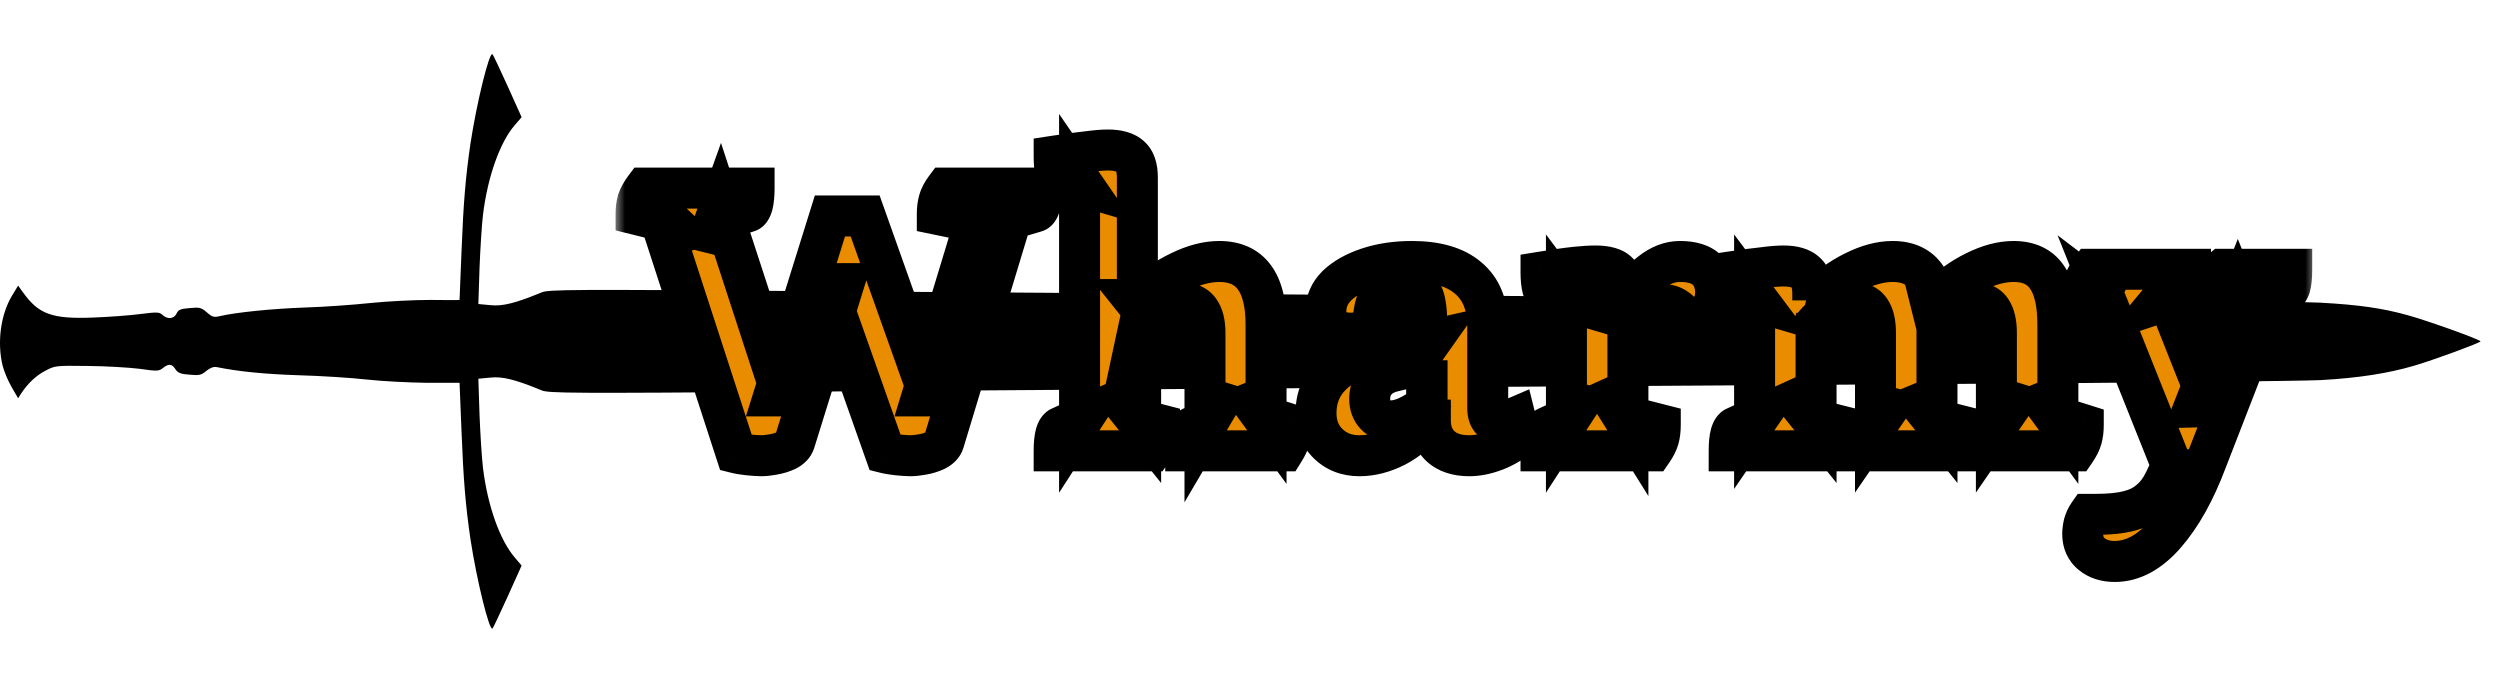 <svg width="122" height="33" viewBox="0 0 122 33" fill="none" xmlns="http://www.w3.org/2000/svg">
<path d="M0.127 17.84C0.193 18.104 0.382 18.567 0.562 18.879L0.884 19.436L1.026 19.21C1.357 18.709 1.755 18.331 2.209 18.095C2.682 17.84 2.72 17.84 4.301 17.859C5.181 17.868 6.317 17.934 6.828 18C7.67 18.123 7.755 18.114 7.945 17.963C8.229 17.736 8.39 17.745 8.56 18.019C8.683 18.199 8.815 18.256 9.251 18.284C9.724 18.331 9.828 18.303 10.065 18.104C10.264 17.944 10.415 17.887 10.585 17.916C11.655 18.133 12.914 18.256 14.57 18.312C15.64 18.341 17.126 18.435 17.883 18.52C18.64 18.605 19.965 18.671 20.836 18.681C21.716 18.681 22.426 18.681 22.426 18.681C22.426 18.69 22.473 19.729 22.52 21.005C22.615 23.442 22.719 24.661 22.956 26.296C23.259 28.289 23.884 30.84 24.035 30.67C24.073 30.632 24.404 29.923 24.783 29.092L25.455 27.599L25.133 27.221C24.395 26.371 23.798 24.689 23.571 22.847C23.514 22.375 23.439 21.203 23.401 20.24L23.344 18.482L23.931 18.426C24.518 18.36 25.18 18.53 26.43 19.049C26.761 19.191 27.887 19.2 38.97 19.115C58.402 18.974 77.54 18.841 95.163 18.737C104.174 18.681 112.314 18.596 113.26 18.549C115.106 18.445 116.554 18.218 117.832 17.84C118.797 17.556 121.05 16.725 121.05 16.659C121.05 16.574 118.437 15.639 117.5 15.383C116.251 15.034 115.096 14.873 113.213 14.769C112.295 14.722 104.174 14.637 95.163 14.581C77.549 14.476 58.43 14.344 38.97 14.203C27.887 14.117 26.761 14.127 26.43 14.269C25.18 14.788 24.518 14.958 23.931 14.892L23.344 14.836L23.401 13.078C23.439 12.115 23.514 10.934 23.571 10.471C23.798 8.628 24.395 6.947 25.114 6.115L25.455 5.719L24.783 4.226C24.404 3.394 24.073 2.686 24.035 2.648C23.884 2.478 23.259 5.029 22.956 7.022C22.719 8.657 22.615 9.876 22.52 12.313C22.473 13.588 22.426 14.628 22.426 14.637C22.426 14.647 21.773 14.647 20.978 14.637C20.192 14.637 18.877 14.703 18.072 14.788C17.267 14.873 15.838 14.977 14.901 15.006C13.283 15.062 11.541 15.242 10.756 15.421C10.434 15.497 10.358 15.478 10.093 15.242C9.819 15.006 9.734 14.987 9.26 15.034C8.806 15.072 8.702 15.11 8.617 15.299C8.494 15.563 8.181 15.601 7.926 15.365C7.774 15.223 7.661 15.223 6.828 15.327C6.326 15.393 5.295 15.469 4.537 15.497C2.559 15.572 1.897 15.346 1.13 14.278L0.884 13.938L0.581 14.439C0.032 15.355 -0.148 16.706 0.127 17.84Z" fill="black"/>
<mask id="path-2-outside-1_109_5" maskUnits="userSpaceOnUse" x="30" y="5" width="83" height="24" fill="black">
<rect fill="white" x="30" y="5" width="83" height="24"/>
<path d="M37.16 22.24C37.013 22.24 36.807 22.227 36.54 22.2C36.287 22.173 36.08 22.14 35.92 22.1L32.04 10.16L32.82 10.9L31.04 10.46C31.04 10.207 31.067 9.987 31.12 9.8C31.187 9.6 31.3 9.393 31.46 9.18H36.8C36.8 9.513 36.773 9.787 36.72 10C36.667 10.2 36.587 10.313 36.48 10.34L34.86 10.84L35.14 10.06L38.16 19.32H37.76L40.5 10.54H42.22L45.34 19.32H45L47.78 10.16V10.88L45.74 10.46C45.74 10.207 45.767 9.987 45.82 9.8C45.873 9.6 45.98 9.393 46.14 9.18H50.84C50.84 9.513 50.813 9.787 50.76 10C50.707 10.2 50.627 10.313 50.52 10.34L48.9 10.82L49.54 10.06L46.06 21.56C46.007 21.733 45.873 21.873 45.66 21.98C45.46 22.073 45.24 22.14 45 22.18C44.773 22.22 44.587 22.24 44.44 22.24C44.293 22.24 44.087 22.227 43.82 22.2C43.567 22.173 43.36 22.14 43.2 22.1L40.28 13.84H41.18L38.78 21.56C38.727 21.733 38.593 21.873 38.38 21.98C38.18 22.073 37.96 22.14 37.72 22.18C37.493 22.22 37.307 22.24 37.16 22.24ZM51.443 22C51.443 21.307 51.55 20.92 51.763 20.84L52.903 20.32L52.683 20.66V8.78L52.903 9.1L51.743 8.76C51.543 8.693 51.443 8.313 51.443 7.62C52.136 7.513 52.683 7.44 53.083 7.4C53.483 7.347 53.809 7.32 54.063 7.32C54.569 7.32 54.936 7.427 55.163 7.64C55.389 7.84 55.503 8.18 55.503 8.66V14.82L55.343 14.62H55.663C56.263 14.033 56.903 13.58 57.583 13.26C58.263 12.927 58.903 12.76 59.503 12.76C61.023 12.76 61.783 13.787 61.783 15.84V20.56L61.563 20.26L63.023 20.72C63.023 20.987 62.996 21.213 62.943 21.4C62.889 21.587 62.796 21.787 62.663 22H57.863C57.863 21.307 57.969 20.92 58.183 20.84L59.003 20.5L58.803 20.84V16.26C58.803 15.273 58.436 14.78 57.703 14.78C57.396 14.78 57.096 14.847 56.803 14.98C56.523 15.1 56.276 15.247 56.063 15.42C55.863 15.58 55.709 15.72 55.603 15.84L55.663 15.56V20.72L55.423 20.42L56.583 20.72C56.583 20.987 56.556 21.213 56.503 21.4C56.45 21.587 56.349 21.787 56.203 22H51.443ZM66.341 22.24C65.728 22.24 65.221 22.047 64.821 21.66C64.421 21.273 64.221 20.773 64.221 20.16C64.221 19.413 64.475 18.793 64.981 18.3C65.488 17.793 66.228 17.427 67.201 17.2L69.861 16.6L69.621 16.94V15.7C69.621 15.02 69.535 14.54 69.361 14.26C69.188 13.967 68.895 13.82 68.481 13.82C68.001 13.82 67.635 13.993 67.381 14.34C67.141 14.673 67.015 15.187 67.001 15.88C66.908 16 66.761 16.093 66.561 16.16C66.361 16.227 66.148 16.26 65.921 16.26C65.535 16.26 65.235 16.167 65.021 15.98C64.808 15.78 64.701 15.52 64.701 15.2C64.701 14.72 64.881 14.3 65.241 13.94C65.615 13.58 66.121 13.293 66.761 13.08C67.401 12.867 68.115 12.76 68.901 12.76C70.101 12.76 71.015 13.027 71.641 13.56C72.281 14.093 72.601 14.88 72.601 15.92V19.9C72.601 20.14 72.648 20.32 72.741 20.44C72.835 20.547 72.988 20.6 73.201 20.6C73.335 20.6 73.468 20.573 73.601 20.52C73.735 20.467 73.848 20.42 73.941 20.38L74.161 21.26C73.841 21.553 73.448 21.793 72.981 21.98C72.528 22.153 72.101 22.24 71.701 22.24C71.101 22.24 70.635 22.087 70.301 21.78C69.968 21.473 69.801 21.047 69.801 20.5H69.641C69.228 21.033 68.721 21.46 68.121 21.78C67.521 22.087 66.928 22.24 66.341 22.24ZM67.861 20.54C68.181 20.54 68.535 20.433 68.921 20.22C69.321 20.007 69.648 19.74 69.901 19.42L69.641 20.02V17.58L69.981 17.64L68.081 18.1C67.681 18.18 67.375 18.34 67.161 18.58C66.948 18.82 66.841 19.113 66.841 19.46C66.841 19.78 66.935 20.04 67.121 20.24C67.308 20.44 67.555 20.54 67.861 20.54ZM75.202 22C75.202 21.307 75.309 20.92 75.522 20.84L76.662 20.32L76.442 20.66V14.44L76.682 14.76L75.522 14.42C75.429 14.393 75.349 14.28 75.282 14.08C75.229 13.88 75.202 13.613 75.202 13.28C75.936 13.16 76.496 13.08 76.882 13.04C77.269 13 77.596 12.98 77.862 12.98C78.395 12.98 78.762 13.087 78.962 13.3C79.175 13.5 79.282 13.873 79.282 14.42V15.02L79.042 14.78H79.402C79.695 14.167 80.076 13.68 80.542 13.32C81.009 12.947 81.489 12.76 81.982 12.76C82.569 12.76 83.002 12.893 83.282 13.16C83.576 13.427 83.722 13.807 83.722 14.3C83.722 14.687 83.582 15.02 83.302 15.3C83.035 15.58 82.709 15.72 82.322 15.72C82.162 15.4 81.989 15.18 81.802 15.06C81.615 14.927 81.389 14.86 81.122 14.86C80.829 14.86 80.509 14.967 80.162 15.18C79.816 15.393 79.522 15.673 79.282 16.02L79.442 15.48V20.72L79.142 20.24L81.022 20.72C81.022 20.987 80.996 21.213 80.942 21.4C80.889 21.587 80.789 21.787 80.642 22H75.202ZM84.384 22C84.384 21.307 84.49 20.92 84.704 20.84L85.844 20.32L85.624 20.64V14.44L85.864 14.76L84.704 14.42C84.49 14.353 84.384 13.973 84.384 13.28C85.09 13.173 85.644 13.1 86.044 13.06C86.444 13.007 86.777 12.98 87.044 12.98C87.537 12.98 87.897 13.087 88.124 13.3C88.35 13.5 88.464 13.84 88.464 14.32V14.66L88.384 14.62H88.624C89.21 14.033 89.83 13.58 90.484 13.26C91.15 12.927 91.777 12.76 92.364 12.76C93.11 12.76 93.657 13.02 94.004 13.54C94.35 14.047 94.524 14.82 94.524 15.86V20.72L94.284 20.42L95.464 20.72C95.464 20.987 95.43 21.213 95.364 21.4C95.31 21.587 95.217 21.787 95.084 22H90.604C90.604 21.307 90.71 20.92 90.924 20.84L91.744 20.5L91.524 20.82V16.26C91.524 15.273 91.19 14.78 90.524 14.78C90.217 14.78 89.93 14.847 89.664 14.98C89.397 15.1 89.164 15.247 88.964 15.42C88.777 15.593 88.63 15.747 88.524 15.88L88.624 15.54V20.72L88.384 20.42L89.564 20.72C89.564 20.987 89.53 21.213 89.464 21.4C89.41 21.587 89.31 21.787 89.164 22H84.384ZM96.504 22C96.504 21.307 96.61 20.92 96.824 20.84L97.644 20.5L97.424 20.82V16.26C97.424 15.273 97.09 14.78 96.424 14.78C96.01 14.78 95.63 14.9 95.284 15.14C94.937 15.38 94.67 15.607 94.484 15.82L94.184 14.62H94.504C95.104 14.033 95.73 13.58 96.384 13.26C97.05 12.927 97.677 12.76 98.264 12.76C99.01 12.76 99.557 13.02 99.904 13.54C100.25 14.047 100.424 14.813 100.424 15.84V20.56L100.204 20.26L101.664 20.72C101.664 20.987 101.637 21.213 101.584 21.4C101.53 21.587 101.43 21.787 101.284 22H96.504ZM103.196 27.4C102.742 27.4 102.369 27.28 102.076 27.04C101.782 26.8 101.636 26.473 101.636 26.06C101.636 25.927 101.656 25.767 101.696 25.58C101.749 25.393 101.822 25.233 101.916 25.1H102.276C102.929 25.1 103.462 25.047 103.876 24.94C104.302 24.833 104.649 24.66 104.916 24.42C105.196 24.193 105.436 23.873 105.636 23.46C105.836 23.06 106.036 22.56 106.236 21.96L106.176 23.22L102.676 14.46L103.176 14.84L101.656 14.42C101.656 14.14 101.682 13.907 101.736 13.72C101.802 13.533 101.909 13.34 102.056 13.14H106.896C106.896 13.887 106.789 14.3 106.576 14.38L105.316 14.8L105.696 14.34L107.876 19.84L107.076 19.86L109.216 14.38L109.376 14.78L108.096 14.42C108.096 14.033 108.116 13.753 108.156 13.58C108.209 13.407 108.309 13.26 108.456 13.14H111.836C111.836 13.513 111.809 13.793 111.756 13.98C111.702 14.153 111.622 14.26 111.516 14.3L110.376 14.76L110.836 14.34L107.676 22.48C107.116 23.973 106.449 25.167 105.676 26.06C104.902 26.953 104.076 27.4 103.196 27.4Z"/>
</mask>
<path d="M37.16 22.24C37.013 22.24 36.807 22.227 36.54 22.2C36.287 22.173 36.08 22.14 35.92 22.1L32.04 10.16L32.82 10.9L31.04 10.46C31.04 10.207 31.067 9.987 31.12 9.8C31.187 9.6 31.3 9.393 31.46 9.18H36.8C36.8 9.513 36.773 9.787 36.72 10C36.667 10.2 36.587 10.313 36.48 10.34L34.86 10.84L35.14 10.06L38.16 19.32H37.76L40.5 10.54H42.22L45.34 19.32H45L47.78 10.16V10.88L45.74 10.46C45.74 10.207 45.767 9.987 45.82 9.8C45.873 9.6 45.98 9.393 46.14 9.18H50.84C50.84 9.513 50.813 9.787 50.76 10C50.707 10.2 50.627 10.313 50.52 10.34L48.9 10.82L49.54 10.06L46.06 21.56C46.007 21.733 45.873 21.873 45.66 21.98C45.46 22.073 45.24 22.14 45 22.18C44.773 22.22 44.587 22.24 44.44 22.24C44.293 22.24 44.087 22.227 43.82 22.2C43.567 22.173 43.36 22.14 43.2 22.1L40.28 13.84H41.18L38.78 21.56C38.727 21.733 38.593 21.873 38.38 21.98C38.18 22.073 37.96 22.14 37.72 22.18C37.493 22.22 37.307 22.24 37.16 22.24ZM51.443 22C51.443 21.307 51.55 20.92 51.763 20.84L52.903 20.32L52.683 20.66V8.78L52.903 9.1L51.743 8.76C51.543 8.693 51.443 8.313 51.443 7.62C52.136 7.513 52.683 7.44 53.083 7.4C53.483 7.347 53.809 7.32 54.063 7.32C54.569 7.32 54.936 7.427 55.163 7.64C55.389 7.84 55.503 8.18 55.503 8.66V14.82L55.343 14.62H55.663C56.263 14.033 56.903 13.58 57.583 13.26C58.263 12.927 58.903 12.76 59.503 12.76C61.023 12.76 61.783 13.787 61.783 15.84V20.56L61.563 20.26L63.023 20.72C63.023 20.987 62.996 21.213 62.943 21.4C62.889 21.587 62.796 21.787 62.663 22H57.863C57.863 21.307 57.969 20.92 58.183 20.84L59.003 20.5L58.803 20.84V16.26C58.803 15.273 58.436 14.78 57.703 14.78C57.396 14.78 57.096 14.847 56.803 14.98C56.523 15.1 56.276 15.247 56.063 15.42C55.863 15.58 55.709 15.72 55.603 15.84L55.663 15.56V20.72L55.423 20.42L56.583 20.72C56.583 20.987 56.556 21.213 56.503 21.4C56.45 21.587 56.349 21.787 56.203 22H51.443ZM66.341 22.24C65.728 22.24 65.221 22.047 64.821 21.66C64.421 21.273 64.221 20.773 64.221 20.16C64.221 19.413 64.475 18.793 64.981 18.3C65.488 17.793 66.228 17.427 67.201 17.2L69.861 16.6L69.621 16.94V15.7C69.621 15.02 69.535 14.54 69.361 14.26C69.188 13.967 68.895 13.82 68.481 13.82C68.001 13.82 67.635 13.993 67.381 14.34C67.141 14.673 67.015 15.187 67.001 15.88C66.908 16 66.761 16.093 66.561 16.16C66.361 16.227 66.148 16.26 65.921 16.26C65.535 16.26 65.235 16.167 65.021 15.98C64.808 15.78 64.701 15.52 64.701 15.2C64.701 14.72 64.881 14.3 65.241 13.94C65.615 13.58 66.121 13.293 66.761 13.08C67.401 12.867 68.115 12.76 68.901 12.76C70.101 12.76 71.015 13.027 71.641 13.56C72.281 14.093 72.601 14.88 72.601 15.92V19.9C72.601 20.14 72.648 20.32 72.741 20.44C72.835 20.547 72.988 20.6 73.201 20.6C73.335 20.6 73.468 20.573 73.601 20.52C73.735 20.467 73.848 20.42 73.941 20.38L74.161 21.26C73.841 21.553 73.448 21.793 72.981 21.98C72.528 22.153 72.101 22.24 71.701 22.24C71.101 22.24 70.635 22.087 70.301 21.78C69.968 21.473 69.801 21.047 69.801 20.5H69.641C69.228 21.033 68.721 21.46 68.121 21.78C67.521 22.087 66.928 22.24 66.341 22.24ZM67.861 20.54C68.181 20.54 68.535 20.433 68.921 20.22C69.321 20.007 69.648 19.74 69.901 19.42L69.641 20.02V17.58L69.981 17.64L68.081 18.1C67.681 18.18 67.375 18.34 67.161 18.58C66.948 18.82 66.841 19.113 66.841 19.46C66.841 19.78 66.935 20.04 67.121 20.24C67.308 20.44 67.555 20.54 67.861 20.54ZM75.202 22C75.202 21.307 75.309 20.92 75.522 20.84L76.662 20.32L76.442 20.66V14.44L76.682 14.76L75.522 14.42C75.429 14.393 75.349 14.28 75.282 14.08C75.229 13.88 75.202 13.613 75.202 13.28C75.936 13.16 76.496 13.08 76.882 13.04C77.269 13 77.596 12.98 77.862 12.98C78.395 12.98 78.762 13.087 78.962 13.3C79.175 13.5 79.282 13.873 79.282 14.42V15.02L79.042 14.78H79.402C79.695 14.167 80.076 13.68 80.542 13.32C81.009 12.947 81.489 12.76 81.982 12.76C82.569 12.76 83.002 12.893 83.282 13.16C83.576 13.427 83.722 13.807 83.722 14.3C83.722 14.687 83.582 15.02 83.302 15.3C83.035 15.58 82.709 15.72 82.322 15.72C82.162 15.4 81.989 15.18 81.802 15.06C81.615 14.927 81.389 14.86 81.122 14.86C80.829 14.86 80.509 14.967 80.162 15.18C79.816 15.393 79.522 15.673 79.282 16.02L79.442 15.48V20.72L79.142 20.24L81.022 20.72C81.022 20.987 80.996 21.213 80.942 21.4C80.889 21.587 80.789 21.787 80.642 22H75.202ZM84.384 22C84.384 21.307 84.49 20.92 84.704 20.84L85.844 20.32L85.624 20.64V14.44L85.864 14.76L84.704 14.42C84.49 14.353 84.384 13.973 84.384 13.28C85.09 13.173 85.644 13.1 86.044 13.06C86.444 13.007 86.777 12.98 87.044 12.98C87.537 12.98 87.897 13.087 88.124 13.3C88.35 13.5 88.464 13.84 88.464 14.32V14.66L88.384 14.62H88.624C89.21 14.033 89.83 13.58 90.484 13.26C91.15 12.927 91.777 12.76 92.364 12.76C93.11 12.76 93.657 13.02 94.004 13.54C94.35 14.047 94.524 14.82 94.524 15.86V20.72L94.284 20.42L95.464 20.72C95.464 20.987 95.43 21.213 95.364 21.4C95.31 21.587 95.217 21.787 95.084 22H90.604C90.604 21.307 90.71 20.92 90.924 20.84L91.744 20.5L91.524 20.82V16.26C91.524 15.273 91.19 14.78 90.524 14.78C90.217 14.78 89.93 14.847 89.664 14.98C89.397 15.1 89.164 15.247 88.964 15.42C88.777 15.593 88.63 15.747 88.524 15.88L88.624 15.54V20.72L88.384 20.42L89.564 20.72C89.564 20.987 89.53 21.213 89.464 21.4C89.41 21.587 89.31 21.787 89.164 22H84.384ZM96.504 22C96.504 21.307 96.61 20.92 96.824 20.84L97.644 20.5L97.424 20.82V16.26C97.424 15.273 97.09 14.78 96.424 14.78C96.01 14.78 95.63 14.9 95.284 15.14C94.937 15.38 94.67 15.607 94.484 15.82L94.184 14.62H94.504C95.104 14.033 95.73 13.58 96.384 13.26C97.05 12.927 97.677 12.76 98.264 12.76C99.01 12.76 99.557 13.02 99.904 13.54C100.25 14.047 100.424 14.813 100.424 15.84V20.56L100.204 20.26L101.664 20.72C101.664 20.987 101.637 21.213 101.584 21.4C101.53 21.587 101.43 21.787 101.284 22H96.504ZM103.196 27.4C102.742 27.4 102.369 27.28 102.076 27.04C101.782 26.8 101.636 26.473 101.636 26.06C101.636 25.927 101.656 25.767 101.696 25.58C101.749 25.393 101.822 25.233 101.916 25.1H102.276C102.929 25.1 103.462 25.047 103.876 24.94C104.302 24.833 104.649 24.66 104.916 24.42C105.196 24.193 105.436 23.873 105.636 23.46C105.836 23.06 106.036 22.56 106.236 21.96L106.176 23.22L102.676 14.46L103.176 14.84L101.656 14.42C101.656 14.14 101.682 13.907 101.736 13.72C101.802 13.533 101.909 13.34 102.056 13.14H106.896C106.896 13.887 106.789 14.3 106.576 14.38L105.316 14.8L105.696 14.34L107.876 19.84L107.076 19.86L109.216 14.38L109.376 14.78L108.096 14.42C108.096 14.033 108.116 13.753 108.156 13.58C108.209 13.407 108.309 13.26 108.456 13.14H111.836C111.836 13.513 111.809 13.793 111.756 13.98C111.702 14.153 111.622 14.26 111.516 14.3L110.376 14.76L110.836 14.34L107.676 22.48C107.116 23.973 106.449 25.167 105.676 26.06C104.902 26.953 104.076 27.4 103.196 27.4Z" fill="#E98C00"/>
<path d="M36.54 22.2L36.435 23.195L36.441 23.195L36.54 22.2ZM35.92 22.1L34.969 22.409L35.14 22.936L35.678 23.07L35.92 22.1ZM32.04 10.16L32.728 9.435L31.089 10.469L32.04 10.16ZM32.82 10.9L32.58 11.871L36.253 12.779L33.508 10.175L32.82 10.9ZM31.04 10.46H30.04V11.243L30.8 11.431L31.04 10.46ZM31.12 9.8L30.171 9.484L30.164 9.504L30.159 9.525L31.12 9.8ZM31.46 9.18V8.18H30.96L30.66 8.58L31.46 9.18ZM36.8 9.18H37.8V8.18H36.8V9.18ZM36.72 10L37.686 10.258L37.688 10.25L37.69 10.242L36.72 10ZM36.48 10.34L36.237 9.37L36.211 9.376L36.185 9.384L36.48 10.34ZM34.86 10.84L33.919 10.502L33.243 12.386L35.155 11.796L34.86 10.84ZM35.14 10.06L36.091 9.75L35.185 6.974L34.199 9.722L35.14 10.06ZM38.16 19.32V20.32H39.538L39.111 19.01L38.16 19.32ZM37.76 19.32L36.805 19.022L36.4 20.32H37.76V19.32ZM40.5 10.54V9.54H39.764L39.545 10.242L40.5 10.54ZM42.22 10.54L43.162 10.205L42.926 9.54H42.22V10.54ZM45.34 19.32V20.32H46.757L46.282 18.985L45.34 19.32ZM45 19.32L44.043 19.03L43.651 20.32H45V19.32ZM47.78 10.16H48.78L46.823 9.87L47.78 10.16ZM47.78 10.88L47.578 11.86L48.78 12.107V10.88H47.78ZM45.74 10.46H44.74V11.275L45.538 11.44L45.74 10.46ZM45.82 9.8L46.782 10.075L46.784 10.066L46.786 10.058L45.82 9.8ZM46.14 9.18V8.18H45.64L45.34 8.58L46.14 9.18ZM50.84 9.18H51.84V8.18H50.84V9.18ZM50.76 10L51.726 10.258L51.728 10.25L51.73 10.242L50.76 10ZM50.52 10.34L50.278 9.37L50.257 9.375L50.236 9.381L50.52 10.34ZM48.9 10.82L48.135 10.176L45.988 12.726L49.184 11.779L48.9 10.82ZM49.54 10.06L50.497 10.35L48.775 9.416L49.54 10.06ZM46.06 21.56L47.016 21.854L47.017 21.85L46.06 21.56ZM45.66 21.98L46.083 22.886L46.095 22.881L46.107 22.874L45.66 21.98ZM45 22.18L44.836 21.194L44.826 21.195L45 22.18ZM43.82 22.2L43.715 23.195L43.721 23.195L43.82 22.2ZM43.2 22.1L42.257 22.433L42.436 22.94L42.958 23.07L43.2 22.1ZM40.28 13.84V12.84H38.866L39.337 14.173L40.28 13.84ZM41.18 13.84L42.135 14.137L42.538 12.84H41.18V13.84ZM38.78 21.56L37.825 21.263L37.824 21.266L38.78 21.56ZM38.38 21.98L38.803 22.886L38.815 22.881L38.827 22.874L38.38 21.98ZM37.72 22.18L37.556 21.194L37.546 21.195L37.72 22.18ZM37.16 21.24C37.063 21.24 36.895 21.23 36.639 21.205L36.441 23.195C36.718 23.223 36.964 23.24 37.16 23.24V21.24ZM36.645 21.206C36.416 21.181 36.26 21.154 36.163 21.13L35.678 23.07C35.9 23.126 36.158 23.165 36.435 23.195L36.645 21.206ZM36.871 21.791L32.991 9.851L31.089 10.469L34.969 22.409L36.871 21.791ZM31.352 10.886L32.132 11.626L33.508 10.175L32.728 9.435L31.352 10.886ZM33.06 9.929L31.28 9.489L30.8 11.431L32.58 11.871L33.06 9.929ZM32.04 10.46C32.04 10.273 32.06 10.15 32.081 10.075L30.159 9.525C30.073 9.824 30.04 10.14 30.04 10.46H32.04ZM32.069 10.116C32.094 10.041 32.148 9.929 32.26 9.78L30.66 8.58C30.452 8.858 30.28 9.159 30.171 9.484L32.069 10.116ZM31.46 10.18H36.8V8.18H31.46V10.18ZM35.8 9.18C35.8 9.469 35.776 9.653 35.75 9.757L37.69 10.242C37.771 9.92 37.8 9.558 37.8 9.18H35.8ZM35.754 9.742C35.744 9.779 35.75 9.734 35.803 9.658C35.864 9.572 36.003 9.429 36.237 9.37L36.722 11.31C37.408 11.139 37.621 10.503 37.686 10.258L35.754 9.742ZM36.185 9.384L34.565 9.884L35.155 11.796L36.775 11.296L36.185 9.384ZM35.801 11.178L36.081 10.398L34.199 9.722L33.919 10.502L35.801 11.178ZM34.189 10.37L37.209 19.63L39.111 19.01L36.091 9.75L34.189 10.37ZM38.16 18.32H37.76V20.32H38.16V18.32ZM38.715 19.618L41.455 10.838L39.545 10.242L36.805 19.022L38.715 19.618ZM40.5 11.54H42.22V9.54H40.5V11.54ZM41.278 10.875L44.398 19.655L46.282 18.985L43.162 10.205L41.278 10.875ZM45.34 18.32H45V20.32H45.34V18.32ZM45.957 19.61L48.737 10.45L46.823 9.87L44.043 19.03L45.957 19.61ZM46.78 10.16V10.88H48.78V10.16H46.78ZM47.982 9.901L45.942 9.481L45.538 11.44L47.578 11.86L47.982 9.901ZM46.74 10.46C46.74 10.273 46.76 10.15 46.782 10.075L44.858 9.525C44.773 9.824 44.74 10.14 44.74 10.46H46.74ZM46.786 10.058C46.799 10.011 46.836 9.919 46.94 9.78L45.34 8.58C45.124 8.868 44.948 9.189 44.854 9.542L46.786 10.058ZM46.14 10.18H50.84V8.18H46.14V10.18ZM49.84 9.18C49.84 9.469 49.816 9.653 49.79 9.757L51.73 10.242C51.811 9.92 51.84 9.558 51.84 9.18H49.84ZM49.794 9.742C49.784 9.779 49.79 9.734 49.843 9.658C49.904 9.572 50.043 9.429 50.278 9.37L50.763 11.31C51.448 11.139 51.661 10.503 51.726 10.258L49.794 9.742ZM50.236 9.381L48.616 9.861L49.184 11.779L50.804 11.299L50.236 9.381ZM49.665 11.464L50.305 10.704L48.775 9.416L48.135 10.176L49.665 11.464ZM48.583 9.77L45.103 21.27L47.017 21.85L50.497 10.35L48.583 9.77ZM45.104 21.266C45.126 21.195 45.163 21.14 45.196 21.105C45.225 21.075 45.239 21.072 45.213 21.086L46.107 22.874C46.484 22.686 46.859 22.364 47.016 21.854L45.104 21.266ZM45.237 21.074C45.127 21.125 44.995 21.167 44.836 21.194L45.164 23.166C45.485 23.113 45.793 23.021 46.083 22.886L45.237 21.074ZM44.826 21.195C44.629 21.23 44.505 21.24 44.44 21.24V23.24C44.668 23.24 44.918 23.21 45.174 23.165L44.826 21.195ZM44.44 21.24C44.343 21.24 44.175 21.23 43.919 21.205L43.721 23.195C43.998 23.223 44.243 23.24 44.44 23.24V21.24ZM43.925 21.206C43.696 21.181 43.54 21.154 43.443 21.13L42.958 23.07C43.18 23.126 43.438 23.165 43.715 23.195L43.925 21.206ZM44.143 21.767L41.223 13.507L39.337 14.173L42.257 22.433L44.143 21.767ZM40.28 14.84H41.18V12.84H40.28V14.84ZM40.225 13.543L37.825 21.263L39.735 21.857L42.135 14.137L40.225 13.543ZM37.824 21.266C37.846 21.195 37.883 21.14 37.916 21.105C37.945 21.075 37.959 21.072 37.933 21.086L38.827 22.874C39.204 22.686 39.579 22.364 39.736 21.854L37.824 21.266ZM37.957 21.074C37.847 21.125 37.715 21.167 37.556 21.194L37.884 23.166C38.205 23.113 38.513 23.021 38.803 22.886L37.957 21.074ZM37.546 21.195C37.349 21.23 37.225 21.24 37.16 21.24V23.24C37.388 23.24 37.638 23.21 37.894 23.165L37.546 21.195ZM51.443 22H50.443V23H51.443V22ZM51.763 20.84L52.114 21.776L52.146 21.764L52.178 21.75L51.763 20.84ZM52.903 20.32L53.742 20.863L55.602 17.99L52.488 19.41L52.903 20.32ZM52.683 20.66H51.683V24.046L53.522 21.203L52.683 20.66ZM52.683 8.78L53.507 8.213L51.683 5.56V8.78H52.683ZM52.903 9.1L52.621 10.06L55.32 10.851L53.727 8.533L52.903 9.1ZM51.743 8.76L51.427 9.709L51.444 9.714L51.462 9.72L51.743 8.76ZM51.443 7.62L51.291 6.632L50.443 6.762V7.62H51.443ZM53.083 7.4L53.182 8.395L53.199 8.393L53.215 8.391L53.083 7.4ZM55.163 7.64L54.477 8.368L54.489 8.379L54.501 8.39L55.163 7.64ZM55.503 14.82L54.722 15.445L56.503 17.671V14.82H55.503ZM55.343 14.62V13.62H53.262L54.562 15.245L55.343 14.62ZM55.663 14.62V15.62H56.071L56.362 15.335L55.663 14.62ZM57.583 13.26L58.009 14.165L58.016 14.161L58.023 14.158L57.583 13.26ZM61.783 20.56L60.976 21.151L62.783 23.615V20.56H61.783ZM61.563 20.26L61.863 19.306L58.95 18.388L60.756 20.851L61.563 20.26ZM63.023 20.72H64.023V19.987L63.323 19.766L63.023 20.72ZM62.943 21.4L63.904 21.675L63.904 21.675L62.943 21.4ZM62.663 22V23H63.217L63.511 22.53L62.663 22ZM57.863 22H56.863V23H57.863V22ZM58.183 20.84L58.534 21.776L58.55 21.77L58.566 21.764L58.183 20.84ZM59.003 20.5L59.865 21.007L61.38 18.432L58.62 19.576L59.003 20.5ZM58.803 20.84H57.803V24.512L59.665 21.347L58.803 20.84ZM56.803 14.98L57.197 15.899L57.207 15.895L57.217 15.89L56.803 14.98ZM56.063 15.42L56.688 16.201L56.693 16.196L56.063 15.42ZM55.603 15.84L54.625 15.63L53.83 19.339L56.35 16.504L55.603 15.84ZM55.663 15.56H56.663L54.685 15.351L55.663 15.56ZM55.663 20.72L54.882 21.345L56.663 23.571V20.72H55.663ZM55.423 20.42L55.673 19.452L52.766 18.7L54.642 21.045L55.423 20.42ZM56.583 20.72H57.583V19.946L56.833 19.752L56.583 20.72ZM56.503 21.4L57.464 21.675L57.464 21.675L56.503 21.4ZM56.203 22V23H56.729L57.027 22.567L56.203 22ZM52.443 22C52.443 21.851 52.449 21.731 52.458 21.636C52.468 21.539 52.48 21.482 52.487 21.456C52.495 21.425 52.49 21.46 52.447 21.523C52.4 21.593 52.295 21.709 52.114 21.776L51.412 19.904C50.837 20.119 50.634 20.65 50.559 20.924C50.47 21.245 50.443 21.619 50.443 22H52.443ZM52.178 21.75L53.318 21.23L52.488 19.41L51.348 19.93L52.178 21.75ZM52.063 19.777L51.843 20.117L53.522 21.203L53.742 20.863L52.063 19.777ZM53.683 20.66V8.78H51.683V20.66H53.683ZM51.859 9.347L52.079 9.667L53.727 8.533L53.507 8.213L51.859 9.347ZM53.184 8.14L52.024 7.8L51.462 9.72L52.621 10.06L53.184 8.14ZM52.059 7.811C52.271 7.882 52.39 8.017 52.442 8.094C52.488 8.163 52.493 8.203 52.485 8.171C52.478 8.144 52.466 8.087 52.457 7.988C52.448 7.892 52.443 7.771 52.443 7.62H50.443C50.443 7.998 50.468 8.366 50.551 8.679C50.615 8.924 50.809 9.503 51.427 9.709L52.059 7.811ZM51.595 8.608C52.282 8.503 52.808 8.432 53.182 8.395L52.983 6.405C52.557 6.448 51.991 6.524 51.291 6.632L51.595 8.608ZM53.215 8.391C53.594 8.341 53.872 8.32 54.063 8.32V6.32C53.747 6.32 53.372 6.353 52.951 6.409L53.215 8.391ZM54.063 8.32C54.251 8.32 54.37 8.34 54.438 8.36C54.504 8.379 54.502 8.392 54.477 8.368L55.848 6.912C55.349 6.442 54.673 6.32 54.063 6.32V8.32ZM54.501 8.39C54.46 8.353 54.458 8.327 54.469 8.361C54.483 8.401 54.503 8.493 54.503 8.66H56.503C56.503 8.059 56.365 7.368 55.824 6.89L54.501 8.39ZM54.503 8.66V14.82H56.503V8.66H54.503ZM56.284 14.195L56.124 13.995L54.562 15.245L54.722 15.445L56.284 14.195ZM55.343 15.62H55.663V13.62H55.343V15.62ZM56.362 15.335C56.891 14.817 57.441 14.432 58.009 14.165L57.157 12.355C56.365 12.728 55.634 13.249 54.964 13.905L56.362 15.335ZM58.023 14.158C58.601 13.875 59.09 13.76 59.503 13.76V11.76C58.716 11.76 57.925 11.979 57.143 12.362L58.023 14.158ZM59.503 13.76C60.014 13.76 60.255 13.916 60.409 14.125C60.605 14.39 60.783 14.908 60.783 15.84H62.783C62.783 14.719 62.581 13.697 62.017 12.935C61.411 12.117 60.512 11.76 59.503 11.76V13.76ZM60.783 15.84V20.56H62.783V15.84H60.783ZM62.589 19.969L62.369 19.669L60.756 20.851L60.976 21.151L62.589 19.969ZM61.262 21.214L62.722 21.674L63.323 19.766L61.863 19.306L61.262 21.214ZM62.023 20.72C62.023 20.926 62.002 21.054 61.981 21.125L63.904 21.675C63.991 21.372 64.023 21.048 64.023 20.72H62.023ZM61.981 21.125C61.96 21.2 61.912 21.314 61.815 21.47L63.511 22.53C63.68 22.259 63.819 21.973 63.904 21.675L61.981 21.125ZM62.663 21H57.863V23H62.663V21ZM58.863 22C58.863 21.851 58.869 21.731 58.878 21.636C58.888 21.539 58.9 21.482 58.907 21.456C58.915 21.425 58.91 21.46 58.867 21.523C58.82 21.593 58.715 21.709 58.534 21.776L57.832 19.904C57.257 20.119 57.054 20.65 56.979 20.924C56.89 21.245 56.863 21.619 56.863 22H58.863ZM58.566 21.764L59.386 21.424L58.62 19.576L57.8 19.916L58.566 21.764ZM58.141 19.993L57.941 20.333L59.665 21.347L59.865 21.007L58.141 19.993ZM59.803 20.84V16.26H57.803V20.84H59.803ZM59.803 16.26C59.803 15.672 59.699 15.049 59.33 14.553C58.921 14.002 58.317 13.78 57.703 13.78V15.78C57.775 15.78 57.791 15.792 57.775 15.785C57.753 15.775 57.733 15.758 57.725 15.746C57.721 15.741 57.742 15.767 57.763 15.853C57.785 15.94 57.803 16.072 57.803 16.26H59.803ZM57.703 13.78C57.246 13.78 56.806 13.88 56.389 14.07L57.217 15.89C57.387 15.813 57.546 15.78 57.703 15.78V13.78ZM56.409 14.061C56.053 14.213 55.725 14.406 55.432 14.644L56.693 16.196C56.828 16.087 56.993 15.987 57.197 15.899L56.409 14.061ZM55.438 14.639C55.217 14.816 55.015 14.996 54.855 15.176L56.35 16.504C56.404 16.444 56.509 16.344 56.688 16.201L55.438 14.639ZM56.581 16.049L56.641 15.77L54.685 15.351L54.625 15.63L56.581 16.049ZM54.663 15.56V20.72H56.663V15.56H54.663ZM56.444 20.095L56.204 19.795L54.642 21.045L54.882 21.345L56.444 20.095ZM55.172 21.388L56.332 21.688L56.833 19.752L55.673 19.452L55.172 21.388ZM55.583 20.72C55.583 20.926 55.562 21.054 55.541 21.125L57.464 21.675C57.551 21.372 57.583 21.048 57.583 20.72H55.583ZM55.541 21.125C55.526 21.18 55.483 21.282 55.379 21.433L57.027 22.567C57.216 22.292 57.373 21.994 57.464 21.675L55.541 21.125ZM56.203 21H51.443V23H56.203V21ZM64.821 21.66L64.126 22.379L64.821 21.66ZM64.981 18.3L65.679 19.017L65.689 19.007L64.981 18.3ZM67.201 17.2L66.981 16.224L66.975 16.226L67.201 17.2ZM69.861 16.6L70.678 17.177L72.178 15.052L69.641 15.624L69.861 16.6ZM69.621 16.94H68.621V20.091L70.438 17.517L69.621 16.94ZM69.361 14.26L68.501 14.769L68.506 14.778L68.511 14.786L69.361 14.26ZM67.381 14.34L66.574 13.75L66.57 13.756L67.381 14.34ZM67.001 15.88L67.791 16.494L67.995 16.232L68.001 15.899L67.001 15.88ZM66.561 16.16L66.245 15.211L66.245 15.211L66.561 16.16ZM65.021 15.98L64.338 16.709L64.35 16.721L64.363 16.733L65.021 15.98ZM65.241 13.94L64.547 13.22L64.541 13.226L64.534 13.233L65.241 13.94ZM66.761 13.08L66.445 12.131L66.445 12.131L66.761 13.08ZM71.641 13.56L70.993 14.322L71.001 14.328L71.641 13.56ZM72.741 20.44L71.952 21.054L71.97 21.077L71.989 21.099L72.741 20.44ZM73.601 20.52L73.23 19.591L73.23 19.591L73.601 20.52ZM73.941 20.38L74.912 20.137L74.627 18.998L73.547 19.461L73.941 20.38ZM74.161 21.26L74.837 21.997L75.276 21.595L75.132 21.017L74.161 21.26ZM72.981 21.98L73.338 22.914L73.346 22.911L73.353 22.909L72.981 21.98ZM69.801 20.5H70.801V19.5H69.801V20.5ZM69.641 20.5V19.5H69.151L68.851 19.887L69.641 20.5ZM68.121 21.78L68.576 22.67L68.584 22.666L68.592 22.662L68.121 21.78ZM68.921 20.22L68.451 19.338L68.445 19.341L68.438 19.344L68.921 20.22ZM69.901 19.42L70.819 19.818L69.117 18.799L69.901 19.42ZM69.641 20.02H68.641L70.559 20.418L69.641 20.02ZM69.641 17.58L69.815 16.595L68.641 16.388V17.58H69.641ZM69.981 17.64L70.217 18.612L70.155 16.655L69.981 17.64ZM68.081 18.1L68.278 19.081L68.297 19.077L68.317 19.072L68.081 18.1ZM67.161 18.58L67.909 19.244L67.909 19.244L67.161 18.58ZM67.121 20.24L67.853 19.558L67.853 19.558L67.121 20.24ZM66.341 21.24C65.958 21.24 65.71 21.128 65.516 20.941L64.126 22.379C64.733 22.965 65.498 23.24 66.341 23.24V21.24ZM65.516 20.941C65.332 20.763 65.221 20.533 65.221 20.16H63.221C63.221 21.014 63.511 21.784 64.126 22.379L65.516 20.941ZM65.221 20.16C65.221 19.666 65.377 19.31 65.679 19.017L64.284 17.584C63.572 18.276 63.221 19.16 63.221 20.16H65.221ZM65.689 19.007C66.021 18.675 66.568 18.374 67.428 18.174L66.975 16.226C65.888 16.479 64.955 16.912 64.274 17.593L65.689 19.007ZM67.421 18.175L70.081 17.576L69.641 15.624L66.981 16.224L67.421 18.175ZM69.044 16.023L68.804 16.363L70.438 17.517L70.678 17.177L69.044 16.023ZM70.621 16.94V15.7H68.621V16.94H70.621ZM70.621 15.7C70.621 14.994 70.542 14.268 70.212 13.734L68.511 14.786C68.508 14.781 68.542 14.837 68.572 15.008C68.602 15.171 68.621 15.398 68.621 15.7H70.621ZM70.222 13.751C69.828 13.084 69.16 12.82 68.481 12.82V14.82C68.572 14.82 68.588 14.836 68.564 14.824C68.552 14.818 68.537 14.809 68.523 14.795C68.509 14.782 68.502 14.771 68.501 14.769L70.222 13.751ZM68.481 12.82C67.726 12.82 67.04 13.113 66.574 13.75L68.189 14.93C68.23 14.874 68.277 14.82 68.481 14.82V12.82ZM66.57 13.756C66.154 14.333 66.016 15.09 66.002 15.861L68.001 15.899C68.013 15.284 68.128 15.014 68.193 14.924L66.57 13.756ZM66.212 15.266C66.245 15.224 66.275 15.203 66.284 15.196C66.293 15.191 66.283 15.199 66.245 15.211L66.878 17.109C67.195 17.003 67.538 16.819 67.791 16.494L66.212 15.266ZM66.245 15.211C66.154 15.242 66.049 15.26 65.921 15.26V17.26C66.248 17.26 66.568 17.212 66.878 17.109L66.245 15.211ZM65.921 15.26C65.688 15.26 65.654 15.205 65.68 15.227L64.363 16.733C64.816 17.129 65.381 17.26 65.921 17.26V15.26ZM65.705 15.251C65.701 15.246 65.701 15.245 65.702 15.248C65.704 15.25 65.706 15.253 65.707 15.255C65.707 15.258 65.706 15.256 65.705 15.248C65.703 15.24 65.701 15.224 65.701 15.2H63.701C63.701 15.767 63.902 16.302 64.338 16.709L65.705 15.251ZM65.701 15.2C65.701 15.003 65.763 14.832 65.948 14.647L64.534 13.233C63.999 13.768 63.701 14.437 63.701 15.2H65.701ZM65.936 14.66C66.174 14.43 66.538 14.209 67.078 14.029L66.445 12.131C65.705 12.378 65.055 12.73 64.547 13.22L65.936 14.66ZM67.078 14.029C67.6 13.854 68.205 13.76 68.901 13.76V11.76C68.025 11.76 67.203 11.879 66.445 12.131L67.078 14.029ZM68.901 13.76C69.97 13.76 70.615 13.999 70.993 14.322L72.29 12.799C71.415 12.054 70.233 11.76 68.901 11.76V13.76ZM71.001 14.328C71.358 14.626 71.601 15.097 71.601 15.92H73.601C73.601 14.664 73.205 13.561 72.282 12.792L71.001 14.328ZM71.601 15.92V19.9H73.601V15.92H71.601ZM71.601 19.9C71.601 20.242 71.663 20.683 71.952 21.054L73.531 19.826C73.584 19.895 73.601 19.951 73.604 19.964C73.607 19.976 73.601 19.959 73.601 19.9H71.601ZM71.989 21.099C72.351 21.512 72.847 21.6 73.201 21.6V19.6C73.174 19.6 73.199 19.596 73.255 19.616C73.318 19.637 73.411 19.686 73.494 19.782L71.989 21.099ZM73.201 21.6C73.472 21.6 73.731 21.545 73.973 21.448L73.23 19.591C73.217 19.597 73.209 19.599 73.205 19.599C73.202 19.6 73.201 19.6 73.201 19.6V21.6ZM73.973 21.448C74.111 21.393 74.232 21.343 74.335 21.299L73.547 19.461C73.464 19.497 73.359 19.54 73.23 19.591L73.973 21.448ZM72.971 20.622L73.191 21.503L75.132 21.017L74.912 20.137L72.971 20.622ZM73.486 20.523C73.268 20.723 72.982 20.903 72.61 21.052L73.353 22.909C73.914 22.684 74.415 22.384 74.837 21.997L73.486 20.523ZM72.624 21.046C72.261 21.185 71.956 21.24 71.701 21.24V23.24C72.246 23.24 72.795 23.122 73.338 22.914L72.624 21.046ZM71.701 21.24C71.269 21.24 71.074 21.132 70.978 21.044L69.624 22.516C70.196 23.041 70.934 23.24 71.701 23.24V21.24ZM70.978 21.044C70.893 20.965 70.801 20.83 70.801 20.5H68.801C68.801 21.264 69.043 21.981 69.624 22.516L70.978 21.044ZM69.801 19.5H69.641V21.5H69.801V19.5ZM68.851 19.887C68.525 20.308 68.127 20.643 67.651 20.898L68.592 22.662C69.315 22.276 69.931 21.758 70.432 21.113L68.851 19.887ZM67.666 20.89C67.186 21.135 66.748 21.24 66.341 21.24V23.24C67.108 23.24 67.857 23.038 68.576 22.67L67.666 20.89ZM67.861 21.54C68.402 21.54 68.923 21.361 69.404 21.096L68.438 19.344C68.146 19.506 67.96 19.54 67.861 19.54V21.54ZM69.392 21.102C69.9 20.831 70.338 20.48 70.686 20.041L69.117 18.799C68.958 19 68.743 19.182 68.451 19.338L69.392 21.102ZM68.984 19.022L68.724 19.622L70.559 20.418L70.819 19.818L68.984 19.022ZM70.641 20.02V17.58H68.641V20.02H70.641ZM69.468 18.565L69.808 18.625L70.155 16.655L69.815 16.595L69.468 18.565ZM69.746 16.668L67.846 17.128L68.317 19.072L70.217 18.612L69.746 16.668ZM67.885 17.119C67.33 17.23 66.807 17.474 66.414 17.916L67.909 19.244C67.943 19.206 68.032 19.13 68.278 19.081L67.885 17.119ZM66.414 17.916C66.024 18.354 65.841 18.89 65.841 19.46H67.841C67.841 19.337 67.872 19.286 67.909 19.244L66.414 17.916ZM65.841 19.46C65.841 19.987 66.002 20.506 66.39 20.922L67.853 19.558C67.852 19.557 67.852 19.557 67.853 19.559C67.854 19.56 67.854 19.56 67.853 19.557C67.85 19.551 67.841 19.523 67.841 19.46H65.841ZM66.39 20.922C66.79 21.351 67.315 21.54 67.861 21.54V19.54C67.839 19.54 67.826 19.538 67.82 19.537C67.815 19.536 67.817 19.536 67.822 19.538C67.828 19.541 67.835 19.544 67.842 19.549C67.845 19.551 67.848 19.553 67.85 19.555C67.851 19.556 67.851 19.556 67.852 19.557C67.852 19.557 67.853 19.558 67.853 19.558L66.39 20.922ZM75.202 22H74.202V23H75.202V22ZM75.522 20.84L75.873 21.776L75.906 21.764L75.937 21.75L75.522 20.84ZM76.662 20.32L77.502 20.863L79.361 17.99L76.247 19.41L76.662 20.32ZM76.442 20.66H75.442V24.046L77.282 21.203L76.442 20.66ZM76.442 14.44L77.242 13.84L75.442 11.44V14.44H76.442ZM76.682 14.76L76.401 15.72L79.286 16.565L77.482 14.16L76.682 14.76ZM75.522 14.42L75.803 13.46L75.797 13.459L75.522 14.42ZM75.282 14.08L74.316 14.338L74.324 14.367L74.334 14.396L75.282 14.08ZM75.202 13.28L75.041 12.293L74.202 12.43V13.28H75.202ZM76.882 13.04L76.985 14.035L76.985 14.035L76.882 13.04ZM78.962 13.3L78.233 13.984L78.255 14.008L78.278 14.03L78.962 13.3ZM79.282 15.02L78.575 15.727L80.282 17.434V15.02H79.282ZM79.042 14.78V13.78H76.628L78.335 15.487L79.042 14.78ZM79.402 14.78V15.78H80.032L80.304 15.211L79.402 14.78ZM80.542 13.32L81.153 14.112L81.16 14.106L81.167 14.101L80.542 13.32ZM83.282 13.16L82.593 13.884L82.601 13.892L82.609 13.9L83.282 13.16ZM83.302 15.3L82.595 14.593L82.587 14.601L82.578 14.61L83.302 15.3ZM82.322 15.72L81.428 16.167L81.704 16.72H82.322V15.72ZM81.802 15.06L81.221 15.874L81.241 15.888L81.261 15.901L81.802 15.06ZM79.282 16.02L78.323 15.736L80.104 16.589L79.282 16.02ZM79.442 15.48H80.442L78.483 15.196L79.442 15.48ZM79.442 20.72L78.594 21.25L80.442 24.207V20.72H79.442ZM79.142 20.24L79.39 19.271L76.972 18.654L78.294 20.77L79.142 20.24ZM81.022 20.72H82.022V19.943L81.27 19.751L81.022 20.72ZM80.942 21.4L81.904 21.675L81.904 21.675L80.942 21.4ZM80.642 22V23H81.168L81.466 22.567L80.642 22ZM76.202 22C76.202 21.851 76.208 21.731 76.217 21.636C76.227 21.539 76.239 21.482 76.246 21.456C76.255 21.425 76.25 21.46 76.207 21.523C76.159 21.593 76.054 21.709 75.873 21.776L75.171 19.904C74.596 20.119 74.394 20.65 74.318 20.924C74.23 21.245 74.202 21.619 74.202 22H76.202ZM75.937 21.75L77.077 21.23L76.247 19.41L75.107 19.93L75.937 21.75ZM75.823 19.777L75.603 20.117L77.282 21.203L77.502 20.863L75.823 19.777ZM77.442 20.66V14.44H75.442V20.66H77.442ZM75.642 15.04L75.882 15.36L77.482 14.16L77.242 13.84L75.642 15.04ZM76.963 13.8L75.803 13.46L75.241 15.38L76.401 15.72L76.963 13.8ZM75.797 13.459C76.047 13.53 76.173 13.687 76.209 13.738C76.247 13.792 76.248 13.814 76.231 13.764L74.334 14.396C74.383 14.546 74.458 14.725 74.575 14.892C74.692 15.057 74.904 15.284 75.248 15.382L75.797 13.459ZM76.248 13.822C76.227 13.742 76.202 13.572 76.202 13.28H74.202C74.202 13.654 74.231 14.018 74.316 14.338L76.248 13.822ZM75.364 14.267C76.092 14.148 76.628 14.072 76.985 14.035L76.779 12.045C76.363 12.088 75.779 12.172 75.041 12.293L75.364 14.267ZM76.985 14.035C77.352 13.997 77.641 13.98 77.862 13.98V11.98C77.549 11.98 77.186 12.003 76.779 12.045L76.985 14.035ZM77.862 13.98C78.069 13.98 78.193 14.001 78.258 14.02C78.32 14.038 78.287 14.042 78.233 13.984L79.692 12.616C79.196 12.088 78.463 11.98 77.862 11.98V13.98ZM78.278 14.03C78.216 13.972 78.221 13.937 78.241 14.005C78.26 14.074 78.282 14.205 78.282 14.42H80.282C80.282 13.815 80.178 13.069 79.646 12.57L78.278 14.03ZM78.282 14.42V15.02H80.282V14.42H78.282ZM79.989 14.313L79.749 14.073L78.335 15.487L78.575 15.727L79.989 14.313ZM79.042 15.78H79.402V13.78H79.042V15.78ZM80.304 15.211C80.54 14.718 80.828 14.362 81.153 14.112L79.931 12.528C79.323 12.998 78.851 13.616 78.5 14.348L80.304 15.211ZM81.167 14.101C81.495 13.838 81.761 13.76 81.982 13.76V11.76C81.217 11.76 80.523 12.055 79.918 12.539L81.167 14.101ZM81.982 13.76C82.442 13.76 82.575 13.867 82.593 13.884L83.972 12.436C83.43 11.919 82.696 11.76 81.982 11.76V13.76ZM82.609 13.9C82.645 13.932 82.722 14.014 82.722 14.3H84.722C84.722 13.599 84.506 12.921 83.955 12.42L82.609 13.9ZM82.722 14.3C82.722 14.414 82.693 14.495 82.595 14.593L84.009 16.007C84.472 15.545 84.722 14.959 84.722 14.3H82.722ZM82.578 14.61C82.5 14.692 82.435 14.72 82.322 14.72V16.72C82.983 16.72 83.571 16.468 84.026 15.99L82.578 14.61ZM83.217 15.273C83.021 14.881 82.747 14.478 82.343 14.219L81.261 15.901C81.241 15.888 81.251 15.889 81.287 15.934C81.322 15.978 81.37 16.052 81.428 16.167L83.217 15.273ZM82.383 14.246C82.001 13.973 81.562 13.86 81.122 13.86V15.86C81.172 15.86 81.199 15.866 81.21 15.869C81.216 15.871 81.218 15.872 81.219 15.873C81.22 15.873 81.22 15.873 81.221 15.874L82.383 14.246ZM81.122 13.86C80.585 13.86 80.084 14.054 79.638 14.328L80.686 16.032C80.934 15.879 81.072 15.86 81.122 15.86V13.86ZM79.638 14.328C79.169 14.617 78.776 14.995 78.46 15.451L80.104 16.589C80.269 16.352 80.462 16.17 80.686 16.032L79.638 14.328ZM80.241 16.304L80.401 15.764L78.483 15.196L78.323 15.736L80.241 16.304ZM78.442 15.48V20.72H80.442V15.48H78.442ZM80.29 20.19L79.99 19.71L78.294 20.77L78.594 21.25L80.29 20.19ZM78.895 21.209L80.775 21.689L81.27 19.751L79.39 19.271L78.895 21.209ZM80.022 20.72C80.022 20.926 80.001 21.054 79.981 21.125L81.904 21.675C81.99 21.372 82.022 21.048 82.022 20.72H80.022ZM79.981 21.125C79.965 21.18 79.923 21.282 79.818 21.433L81.466 22.567C81.655 22.292 81.813 21.994 81.904 21.675L79.981 21.125ZM80.642 21H75.202V23H80.642V21ZM84.384 22H83.384V23H84.384V22ZM84.704 20.84L85.055 21.776L85.087 21.764L85.119 21.75L84.704 20.84ZM85.844 20.32L86.668 20.887L88.713 17.912L85.429 19.41L85.844 20.32ZM85.624 20.64H84.624V23.86L86.448 21.206L85.624 20.64ZM85.624 14.44L86.424 13.84L84.624 11.44V14.44H85.624ZM85.864 14.76L85.582 15.72L88.468 16.565L86.664 14.16L85.864 14.76ZM84.704 14.42L84.406 15.374L84.414 15.377L84.422 15.38L84.704 14.42ZM84.384 13.28L84.234 12.291L83.384 12.42V13.28H84.384ZM86.044 13.06L86.143 14.055L86.16 14.053L86.176 14.051L86.044 13.06ZM88.124 13.3L87.438 14.028L87.45 14.039L87.462 14.05L88.124 13.3ZM88.464 14.66L88.016 15.554L89.464 16.278V14.66H88.464ZM88.384 14.62V13.62L87.936 15.514L88.384 14.62ZM88.624 14.62V15.62H89.038L89.331 15.327L88.624 14.62ZM90.484 13.26L90.924 14.158L90.931 14.154L90.484 13.26ZM94.004 13.54L93.172 14.095L93.178 14.105L94.004 13.54ZM94.524 20.72L93.743 21.345L95.524 23.571V20.72H94.524ZM94.284 20.42L94.53 19.451L91.64 18.716L93.503 21.045L94.284 20.42ZM95.464 20.72H96.464V19.942L95.71 19.751L95.464 20.72ZM95.364 21.4L94.422 21.064L94.411 21.094L94.402 21.125L95.364 21.4ZM95.084 22V23H95.638L95.932 22.53L95.084 22ZM90.604 22H89.604V23H90.604V22ZM90.924 20.84L91.275 21.776L91.291 21.77L91.307 21.764L90.924 20.84ZM91.744 20.5L92.568 21.067L94.482 18.282L91.361 19.576L91.744 20.5ZM91.524 20.82H90.524V24.04L92.348 21.387L91.524 20.82ZM89.664 14.98L90.074 15.892L90.093 15.883L90.111 15.874L89.664 14.98ZM88.964 15.42L88.309 14.664L88.296 14.675L88.283 14.687L88.964 15.42ZM88.524 15.88L87.564 15.598L89.305 16.505L88.524 15.88ZM88.624 15.54H89.624L87.664 15.258L88.624 15.54ZM88.624 20.72L87.843 21.345L89.624 23.571V20.72H88.624ZM88.384 20.42L88.63 19.451L85.74 18.716L87.603 21.045L88.384 20.42ZM89.564 20.72H90.564V19.942L89.81 19.751L89.564 20.72ZM89.464 21.4L88.522 21.064L88.511 21.094L88.502 21.125L89.464 21.4ZM89.164 22V23H89.69L89.988 22.567L89.164 22ZM96.504 22H95.504V23H96.504V22ZM96.824 20.84L97.175 21.776L97.191 21.77L97.207 21.764L96.824 20.84ZM97.644 20.5L98.468 21.067L100.382 18.282L97.261 19.576L97.644 20.5ZM97.424 20.82H96.424V24.04L98.248 21.387L97.424 20.82ZM94.484 15.82L93.514 16.062L93.977 17.917L95.236 16.479L94.484 15.82ZM94.184 14.62V13.62H92.903L93.214 14.863L94.184 14.62ZM94.504 14.62V15.62H94.911L95.203 15.335L94.504 14.62ZM96.384 13.26L96.824 14.158L96.831 14.154L96.384 13.26ZM99.904 13.54L99.072 14.095L99.078 14.105L99.904 13.54ZM100.424 20.56L99.617 21.151L101.424 23.615V20.56H100.424ZM100.204 20.26L100.504 19.306L97.591 18.388L99.397 20.851L100.204 20.26ZM101.664 20.72H102.664V19.987L101.964 19.766L101.664 20.72ZM101.584 21.4L102.545 21.675L102.545 21.675L101.584 21.4ZM101.284 22V23H101.81L102.108 22.567L101.284 22ZM85.384 22C85.384 21.851 85.389 21.731 85.399 21.636C85.409 21.539 85.42 21.482 85.428 21.456C85.436 21.425 85.431 21.46 85.388 21.523C85.341 21.593 85.236 21.709 85.055 21.776L84.353 19.904C83.778 20.119 83.575 20.65 83.5 20.924C83.411 21.245 83.384 21.619 83.384 22H85.384ZM85.119 21.75L86.259 21.23L85.429 19.41L84.289 19.93L85.119 21.75ZM85.02 19.753L84.8 20.073L86.448 21.206L86.668 20.887L85.02 19.753ZM86.624 20.64V14.44H84.624V20.64H86.624ZM84.824 15.04L85.064 15.36L86.664 14.16L86.424 13.84L84.824 15.04ZM86.145 13.8L84.985 13.46L84.422 15.38L85.582 15.72L86.145 13.8ZM85.002 13.466C85.2 13.527 85.32 13.649 85.377 13.729C85.427 13.799 85.434 13.842 85.427 13.815C85.42 13.792 85.408 13.738 85.399 13.642C85.389 13.549 85.384 13.429 85.384 13.28H83.384C83.384 13.66 83.411 14.035 83.501 14.355C83.576 14.624 83.79 15.182 84.406 15.374L85.002 13.466ZM84.533 14.269C85.234 14.163 85.768 14.093 86.143 14.055L85.944 12.065C85.52 12.107 84.947 12.184 84.234 12.291L84.533 14.269ZM86.176 14.051C86.552 14.001 86.838 13.98 87.044 13.98V11.98C86.717 11.98 86.336 12.012 85.912 12.069L86.176 14.051ZM87.044 13.98C87.222 13.98 87.336 14 87.4 14.019C87.46 14.037 87.46 14.049 87.438 14.028L88.809 12.572C88.314 12.106 87.649 11.98 87.044 11.98V13.98ZM87.462 14.05C87.421 14.013 87.419 13.987 87.43 14.021C87.443 14.061 87.464 14.153 87.464 14.32H89.464C89.464 13.719 89.326 13.027 88.785 12.55L87.462 14.05ZM87.464 14.32V14.66H89.464V14.32H87.464ZM88.911 13.766L88.831 13.726L87.936 15.514L88.016 15.554L88.911 13.766ZM88.384 15.62H88.624V13.62H88.384V15.62ZM89.331 15.327C89.85 14.808 90.382 14.423 90.924 14.158L90.044 12.362C89.279 12.737 88.57 13.259 87.917 13.913L89.331 15.327ZM90.931 14.154C91.495 13.872 91.969 13.76 92.364 13.76V11.76C91.586 11.76 90.806 11.981 90.037 12.366L90.931 14.154ZM92.364 13.76C92.851 13.76 93.049 13.91 93.172 14.095L94.836 12.985C94.266 12.13 93.37 11.76 92.364 11.76V13.76ZM93.178 14.105C93.357 14.365 93.524 14.896 93.524 15.86H95.524C95.524 14.744 95.344 13.728 94.829 12.975L93.178 14.105ZM93.524 15.86V20.72H95.524V15.86H93.524ZM95.305 20.095L95.065 19.795L93.503 21.045L93.743 21.345L95.305 20.095ZM94.037 21.389L95.217 21.689L95.71 19.751L94.53 19.451L94.037 21.389ZM94.464 20.72C94.464 20.909 94.439 21.015 94.422 21.064L96.305 21.736C96.421 21.412 96.464 21.064 96.464 20.72H94.464ZM94.402 21.125C94.381 21.2 94.333 21.314 94.236 21.47L95.932 22.53C96.101 22.259 96.24 21.973 96.325 21.675L94.402 21.125ZM95.084 21H90.604V23H95.084V21ZM91.604 22C91.604 21.851 91.609 21.731 91.619 21.636C91.629 21.539 91.64 21.482 91.648 21.456C91.656 21.425 91.651 21.46 91.609 21.523C91.561 21.593 91.456 21.709 91.275 21.776L90.573 19.904C89.998 20.119 89.795 20.65 89.72 20.924C89.631 21.245 89.604 21.619 89.604 22H91.604ZM91.307 21.764L92.127 21.424L91.361 19.576L90.541 19.916L91.307 21.764ZM90.92 19.933L90.7 20.253L92.348 21.387L92.568 21.067L90.92 19.933ZM92.524 20.82V16.26H90.524V20.82H92.524ZM92.524 16.26C92.524 15.685 92.432 15.079 92.102 14.59C91.725 14.032 91.143 13.78 90.524 13.78V15.78C90.567 15.78 90.556 15.788 90.519 15.769C90.477 15.749 90.452 15.72 90.445 15.71C90.442 15.706 90.464 15.737 90.486 15.832C90.507 15.927 90.524 16.067 90.524 16.26H92.524ZM90.524 13.78C90.066 13.78 89.626 13.881 89.216 14.086L90.111 15.874C90.235 15.812 90.368 15.78 90.524 15.78V13.78ZM89.253 14.068C88.907 14.224 88.59 14.421 88.309 14.664L89.619 16.176C89.738 16.072 89.887 15.976 90.074 15.892L89.253 14.068ZM88.283 14.687C88.076 14.88 87.891 15.07 87.743 15.255L89.305 16.505C89.37 16.424 89.478 16.307 89.644 16.153L88.283 14.687ZM89.483 16.162L89.583 15.822L87.664 15.258L87.564 15.598L89.483 16.162ZM87.624 15.54V20.72H89.624V15.54H87.624ZM89.405 20.095L89.165 19.795L87.603 21.045L87.843 21.345L89.405 20.095ZM88.137 21.389L89.317 21.689L89.81 19.751L88.63 19.451L88.137 21.389ZM88.564 20.72C88.564 20.909 88.539 21.015 88.522 21.064L90.406 21.736C90.522 21.412 90.564 21.064 90.564 20.72H88.564ZM88.502 21.125C88.487 21.18 88.444 21.282 88.34 21.433L89.988 22.567C90.177 22.292 90.334 21.994 90.425 21.675L88.502 21.125ZM89.164 21H84.384V23H89.164V21ZM97.504 22C97.504 21.851 97.51 21.731 97.519 21.636C97.528 21.539 97.54 21.482 97.548 21.456C97.556 21.425 97.551 21.46 97.508 21.523C97.461 21.593 97.356 21.709 97.175 21.776L96.473 19.904C95.898 20.119 95.695 20.65 95.62 20.924C95.531 21.245 95.504 21.619 95.504 22H97.504ZM97.207 21.764L98.027 21.424L97.261 19.576L96.441 19.916L97.207 21.764ZM96.82 19.933L96.6 20.253L98.248 21.387L98.468 21.067L96.82 19.933ZM98.424 20.82V16.26H96.424V20.82H98.424ZM98.424 16.26C98.424 15.685 98.332 15.079 98.002 14.59C97.625 14.032 97.043 13.78 96.424 13.78V15.78C96.467 15.78 96.456 15.788 96.419 15.769C96.377 15.749 96.352 15.72 96.345 15.71C96.343 15.706 96.364 15.737 96.386 15.832C96.407 15.927 96.424 16.067 96.424 16.26H98.424ZM96.424 13.78C95.803 13.78 95.225 13.964 94.715 14.318L95.853 15.962C96.036 15.835 96.218 15.78 96.424 15.78V13.78ZM94.715 14.318C94.33 14.584 93.991 14.864 93.731 15.162L95.236 16.479C95.35 16.349 95.544 16.176 95.853 15.962L94.715 14.318ZM95.454 15.578L95.154 14.377L93.214 14.863L93.514 16.062L95.454 15.578ZM94.184 15.62H94.504V13.62H94.184V15.62ZM95.203 15.335C95.738 14.812 96.279 14.425 96.824 14.158L95.944 12.362C95.181 12.735 94.469 13.255 93.805 13.905L95.203 15.335ZM96.831 14.154C97.395 13.872 97.868 13.76 98.264 13.76V11.76C97.486 11.76 96.706 11.981 95.936 12.366L96.831 14.154ZM98.264 13.76C98.751 13.76 98.948 13.91 99.072 14.095L100.736 12.985C100.166 12.13 99.27 11.76 98.264 11.76V13.76ZM99.078 14.105C99.258 14.367 99.424 14.893 99.424 15.84H101.424C101.424 14.734 101.243 13.726 100.729 12.975L99.078 14.105ZM99.424 15.84V20.56H101.424V15.84H99.424ZM101.23 19.969L101.01 19.669L99.397 20.851L99.617 21.151L101.23 19.969ZM99.903 21.214L101.363 21.674L101.964 19.766L100.504 19.306L99.903 21.214ZM100.664 20.72C100.664 20.926 100.643 21.054 100.622 21.125L102.545 21.675C102.632 21.372 102.664 21.048 102.664 20.72H100.664ZM100.622 21.125C100.607 21.18 100.564 21.282 100.46 21.433L102.108 22.567C102.297 22.292 102.454 21.994 102.545 21.675L100.622 21.125ZM101.284 21H96.504V23H101.284V21ZM102.076 27.04L102.709 26.266L102.709 26.266L102.076 27.04ZM101.696 25.58L100.734 25.305L100.725 25.338L100.718 25.37L101.696 25.58ZM101.916 25.1V24.1H101.395L101.097 24.526L101.916 25.1ZM103.876 24.94L103.633 23.97L103.626 23.972L103.876 24.94ZM104.916 24.42L104.287 23.643L104.266 23.659L104.247 23.677L104.916 24.42ZM105.636 23.46L104.741 23.013L104.736 23.024L105.636 23.46ZM106.236 21.96L107.235 22.008L105.287 21.644L106.236 21.96ZM106.176 23.22L105.247 23.591L107.175 23.268L106.176 23.22ZM102.676 14.46L103.281 13.664L100.409 11.481L101.747 14.831L102.676 14.46ZM103.176 14.84L102.909 15.804L103.781 14.044L103.176 14.84ZM101.656 14.42H100.656V15.181L101.389 15.384L101.656 14.42ZM101.736 13.72L100.794 13.384L100.783 13.414L100.774 13.445L101.736 13.72ZM102.056 13.14V12.14H101.549L101.249 12.549L102.056 13.14ZM106.896 13.14H107.896V12.14H106.896V13.14ZM106.576 14.38L106.892 15.329L106.91 15.323L106.927 15.316L106.576 14.38ZM105.316 14.8L104.545 14.163L102.324 16.851L105.632 15.749L105.316 14.8ZM105.696 14.34L106.625 13.972L106.002 12.399L104.925 13.703L105.696 14.34ZM107.876 19.84L107.901 20.84L109.334 20.804L108.805 19.471L107.876 19.84ZM107.076 19.86L106.144 19.496L105.597 20.897L107.101 20.86L107.076 19.86ZM109.216 14.38L110.144 14.009L109.205 11.659L108.284 14.016L109.216 14.38ZM109.376 14.78L109.105 15.743L111.058 16.292L110.304 14.409L109.376 14.78ZM108.096 14.42H107.096V15.178L107.825 15.383L108.096 14.42ZM108.156 13.58L107.2 13.286L107.189 13.32L107.181 13.355L108.156 13.58ZM108.456 13.14V12.14H108.099L107.823 12.366L108.456 13.14ZM111.836 13.14H112.836V12.14H111.836V13.14ZM111.756 13.98L112.712 14.274L112.715 14.264L112.717 14.255L111.756 13.98ZM111.516 14.3L111.165 13.364L111.153 13.368L111.142 13.373L111.516 14.3ZM110.376 14.76L109.702 14.021L110.75 15.687L110.376 14.76ZM110.836 14.34L111.768 14.702L110.162 13.601L110.836 14.34ZM107.676 22.48L106.744 22.118L106.739 22.129L107.676 22.48ZM105.676 26.06L106.432 26.715L106.432 26.715L105.676 26.06ZM103.196 26.4C102.926 26.4 102.79 26.333 102.709 26.266L101.443 27.814C101.948 28.227 102.559 28.4 103.196 28.4V26.4ZM102.709 26.266C102.671 26.235 102.636 26.204 102.636 26.06H100.636C100.636 26.742 100.894 27.365 101.443 27.814L102.709 26.266ZM102.636 26.06C102.636 26.02 102.643 25.934 102.674 25.79L100.718 25.37C100.669 25.599 100.636 25.833 100.636 26.06H102.636ZM102.657 25.855C102.686 25.755 102.716 25.7 102.735 25.674L101.097 24.526C100.929 24.767 100.812 25.032 100.734 25.305L102.657 25.855ZM101.916 26.1H102.276V24.1H101.916V26.1ZM102.276 26.1C102.974 26.1 103.6 26.044 104.126 25.908L103.626 23.972C103.325 24.049 102.884 24.1 102.276 24.1V26.1ZM104.118 25.91C104.668 25.773 105.172 25.535 105.585 25.163L104.247 23.677C104.126 23.785 103.937 23.894 103.633 23.97L104.118 25.91ZM105.545 25.197C105.966 24.856 106.289 24.406 106.536 23.896L104.736 23.024C104.583 23.34 104.425 23.53 104.287 23.643L105.545 25.197ZM106.53 23.907C106.758 23.452 106.975 22.904 107.184 22.276L105.287 21.644C105.096 22.216 104.914 22.668 104.741 23.013L106.53 23.907ZM105.237 21.912L105.177 23.172L107.175 23.268L107.235 22.008L105.237 21.912ZM107.104 22.849L103.604 14.089L101.747 14.831L105.247 23.591L107.104 22.849ZM102.071 15.256L102.571 15.636L103.781 14.044L103.281 13.664L102.071 15.256ZM103.442 13.876L101.922 13.456L101.389 15.384L102.909 15.804L103.442 13.876ZM102.656 14.42C102.656 14.196 102.678 14.062 102.697 13.995L100.774 13.445C100.687 13.751 100.656 14.084 100.656 14.42H102.656ZM102.678 14.056C102.705 13.98 102.759 13.872 102.862 13.731L101.249 12.549C101.059 12.808 100.9 13.086 100.794 13.384L102.678 14.056ZM102.056 14.14H106.896V12.14H102.056V14.14ZM105.896 13.14C105.896 13.304 105.89 13.438 105.88 13.546C105.87 13.655 105.857 13.724 105.848 13.76C105.837 13.802 105.838 13.773 105.877 13.713C105.919 13.648 106.026 13.518 106.225 13.444L106.927 15.316C107.526 15.092 107.717 14.521 107.784 14.26C107.868 13.933 107.896 13.545 107.896 13.14H105.896ZM106.26 13.431L105 13.851L105.632 15.749L106.892 15.329L106.26 13.431ZM106.087 15.437L106.467 14.977L104.925 13.703L104.545 14.163L106.087 15.437ZM104.766 14.709L106.946 20.209L108.805 19.471L106.625 13.972L104.766 14.709ZM107.851 18.84L107.051 18.86L107.101 20.86L107.901 20.84L107.851 18.84ZM108.007 20.224L110.147 14.744L108.284 14.016L106.144 19.496L108.007 20.224ZM108.287 14.751L108.447 15.151L110.304 14.409L110.144 14.009L108.287 14.751ZM109.647 13.817L108.367 13.457L107.825 15.383L109.105 15.743L109.647 13.817ZM109.096 14.42C109.096 14.042 109.118 13.86 109.13 13.805L107.181 13.355C107.114 13.647 107.096 14.025 107.096 14.42H109.096ZM109.112 13.874C109.109 13.881 109.105 13.892 109.097 13.903C109.09 13.914 109.085 13.917 109.089 13.914L107.823 12.366C107.531 12.605 107.314 12.916 107.2 13.286L109.112 13.874ZM108.456 14.14H111.836V12.14H108.456V14.14ZM110.836 13.14C110.836 13.489 110.808 13.656 110.794 13.705L112.717 14.255C112.81 13.931 112.836 13.537 112.836 13.14H110.836ZM110.8 13.686C110.796 13.699 110.807 13.655 110.856 13.59C110.91 13.517 111.011 13.421 111.165 13.364L111.867 15.236C112.401 15.036 112.621 14.567 112.712 14.274L110.8 13.686ZM111.142 13.373L110.002 13.833L110.75 15.687L111.89 15.227L111.142 13.373ZM111.05 15.498L111.51 15.079L110.162 13.601L109.702 14.021L111.05 15.498ZM109.904 13.978L106.744 22.118L108.608 22.842L111.768 14.702L109.904 13.978ZM106.739 22.129C106.207 23.547 105.594 24.627 104.92 25.405L106.432 26.715C107.305 25.706 108.024 24.399 108.612 22.831L106.739 22.129ZM104.92 25.405C104.268 26.159 103.695 26.4 103.196 26.4V28.4C104.457 28.4 105.537 27.748 106.432 26.715L104.92 25.405Z" fill="black" mask="url(#path-2-outside-1_109_5)"/>
</svg>
